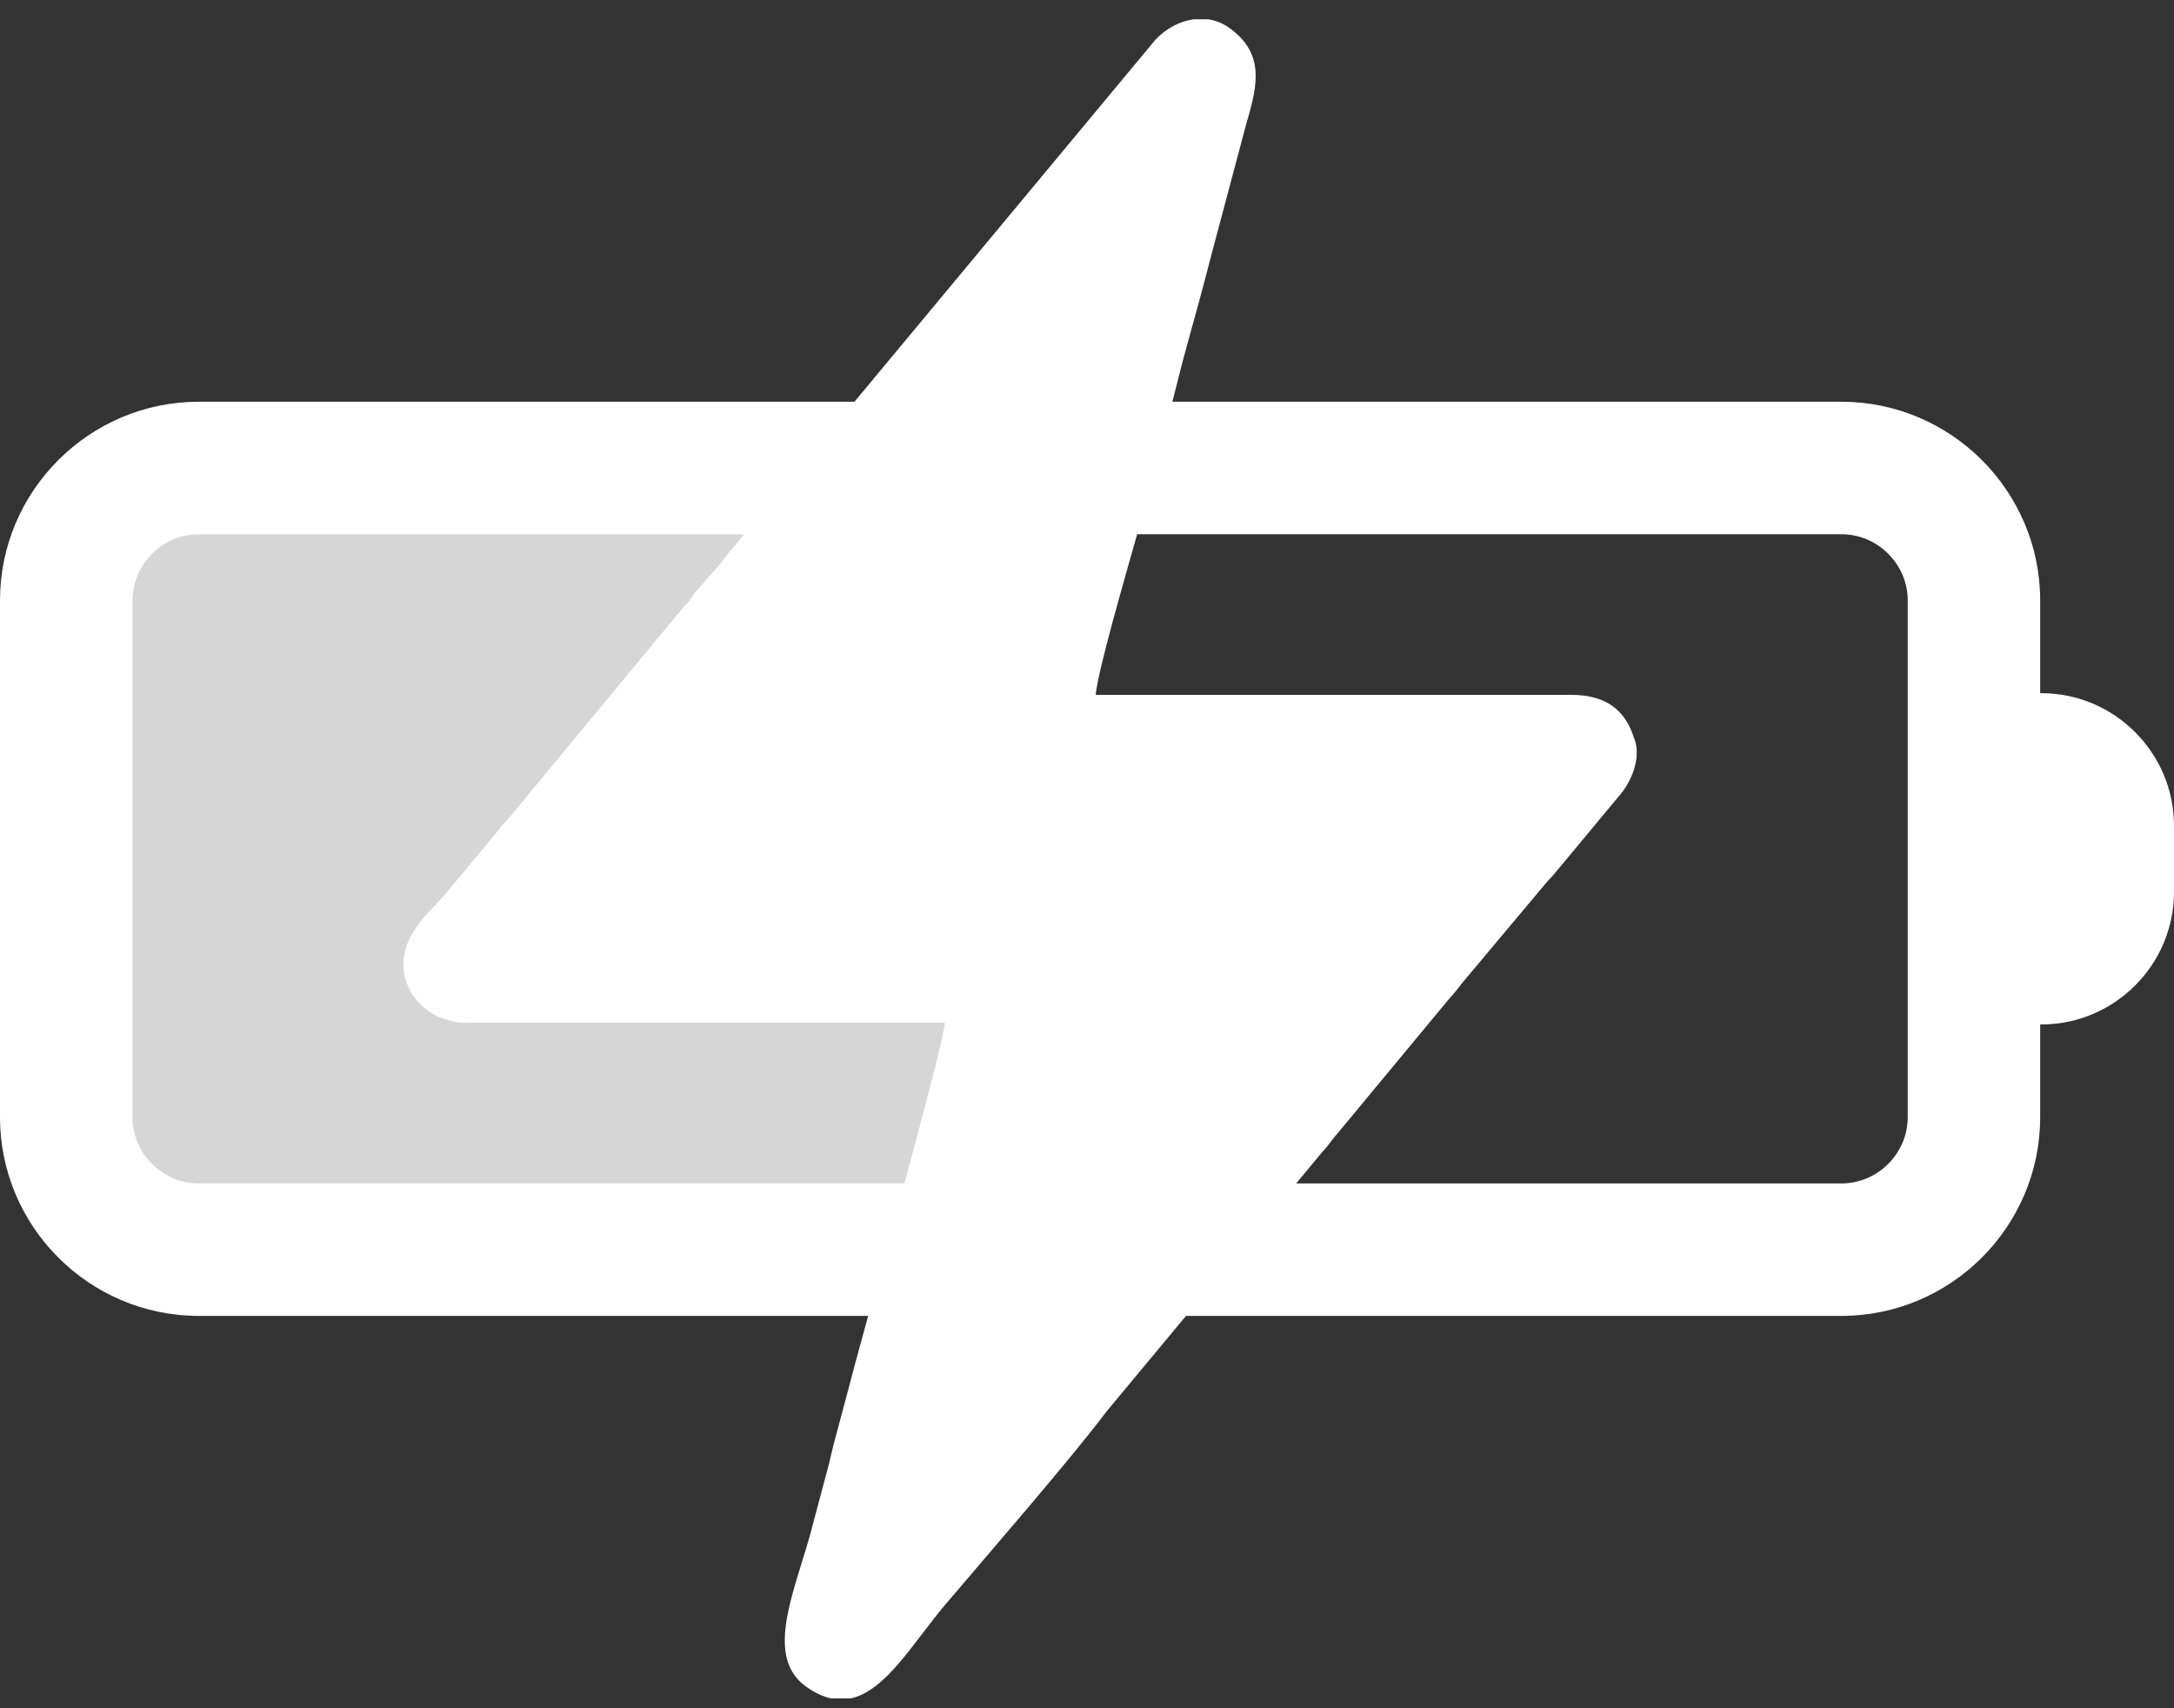<svg width="56" height="44" viewBox="0 0 56 44" fill="none" xmlns="http://www.w3.org/2000/svg">
<rect x="0" y="0" width="56" height="44" fill="#333333" stroke="none"/>
<path d="M25.287 11.85H1.502V31.949H25.287V11.85Z" fill="white" fill-opacity="0.8"/>
<path fill-rule="evenodd" clip-rule="evenodd" d="M12.089 26.345H24.338C24.314 26.675 23.831 28.513 23.297 30.482H5.119C4.651 30.482 4.225 30.289 3.915 29.979C3.605 29.669 3.413 29.243 3.413 28.776V15.467C3.413 14.999 3.605 14.573 3.915 14.263C4.225 13.953 4.651 13.761 5.119 13.761H19.173L18.911 14.076C18.73 14.268 18.726 14.315 18.572 14.497L17.902 15.264C17.807 15.384 17.86 15.342 17.764 15.463C17.685 15.563 17.644 15.586 17.565 15.687L13.166 21.001C13.005 21.191 12.984 21.186 12.816 21.412L11.435 23.072C10.946 23.611 10.306 24.151 10.402 25.005C10.472 25.63 10.961 26.093 11.44 26.245C11.681 26.321 11.789 26.345 12.089 26.345H12.089ZM52.553 17.855H52.587C54.465 17.855 56 19.391 56 21.268V22.974C56 24.851 54.464 26.387 52.587 26.387H52.553V28.776C52.553 30.185 51.978 31.465 51.051 32.392C50.124 33.319 48.844 33.894 47.435 33.894H30.55L28.511 36.346C27.568 37.6 25.427 40.061 24.36 41.318C23.538 42.286 22.832 43.541 21.92 43.745H21.404C21.203 43.701 20.992 43.605 20.767 43.445C19.623 42.633 20.55 40.828 20.942 39.251L21.348 37.726C21.404 37.501 21.418 37.424 21.464 37.24L21.87 35.718C21.93 35.476 22.117 34.791 22.363 33.894H5.119C3.709 33.894 2.429 33.319 1.502 32.392C0.575 31.465 0 30.185 0 28.775V15.466C0 14.057 0.575 12.777 1.502 11.85C2.429 10.923 3.709 10.348 5.119 10.348H22.01L29.763 1.023C30.041 0.728 30.395 0.544 30.752 0.497H31.112C31.305 0.523 31.49 0.593 31.656 0.712C32.56 1.354 32.413 2.145 32.12 3.126L31.213 6.53C31.011 7.317 30.806 8.075 30.604 8.793C30.465 9.289 30.33 9.828 30.2 10.348H47.435C48.844 10.348 50.124 10.923 51.051 11.85C51.978 12.777 52.553 14.057 52.553 15.466V17.855L52.553 17.855ZM33.388 30.482L34.072 29.659C34.261 29.46 34.283 29.381 34.452 29.195L37.324 25.732C37.5 25.538 37.511 25.515 37.668 25.315L39.818 22.751C39.911 22.64 39.95 22.616 40.027 22.521L41.675 20.538C41.968 20.219 42.256 19.644 42.131 19.125C42.125 19.097 42.03 18.839 42.02 18.816C41.755 18.189 41.25 17.898 40.471 17.898H28.223C28.286 17.252 28.963 14.929 29.291 13.761H47.434C47.902 13.761 48.328 13.953 48.638 14.263C48.948 14.573 49.141 14.999 49.141 15.467V17.855V26.387V28.776C49.141 29.243 48.948 29.669 48.638 29.979C48.328 30.289 47.902 30.482 47.434 30.482H33.388L33.388 30.482Z" fill="white"/>
</svg>
